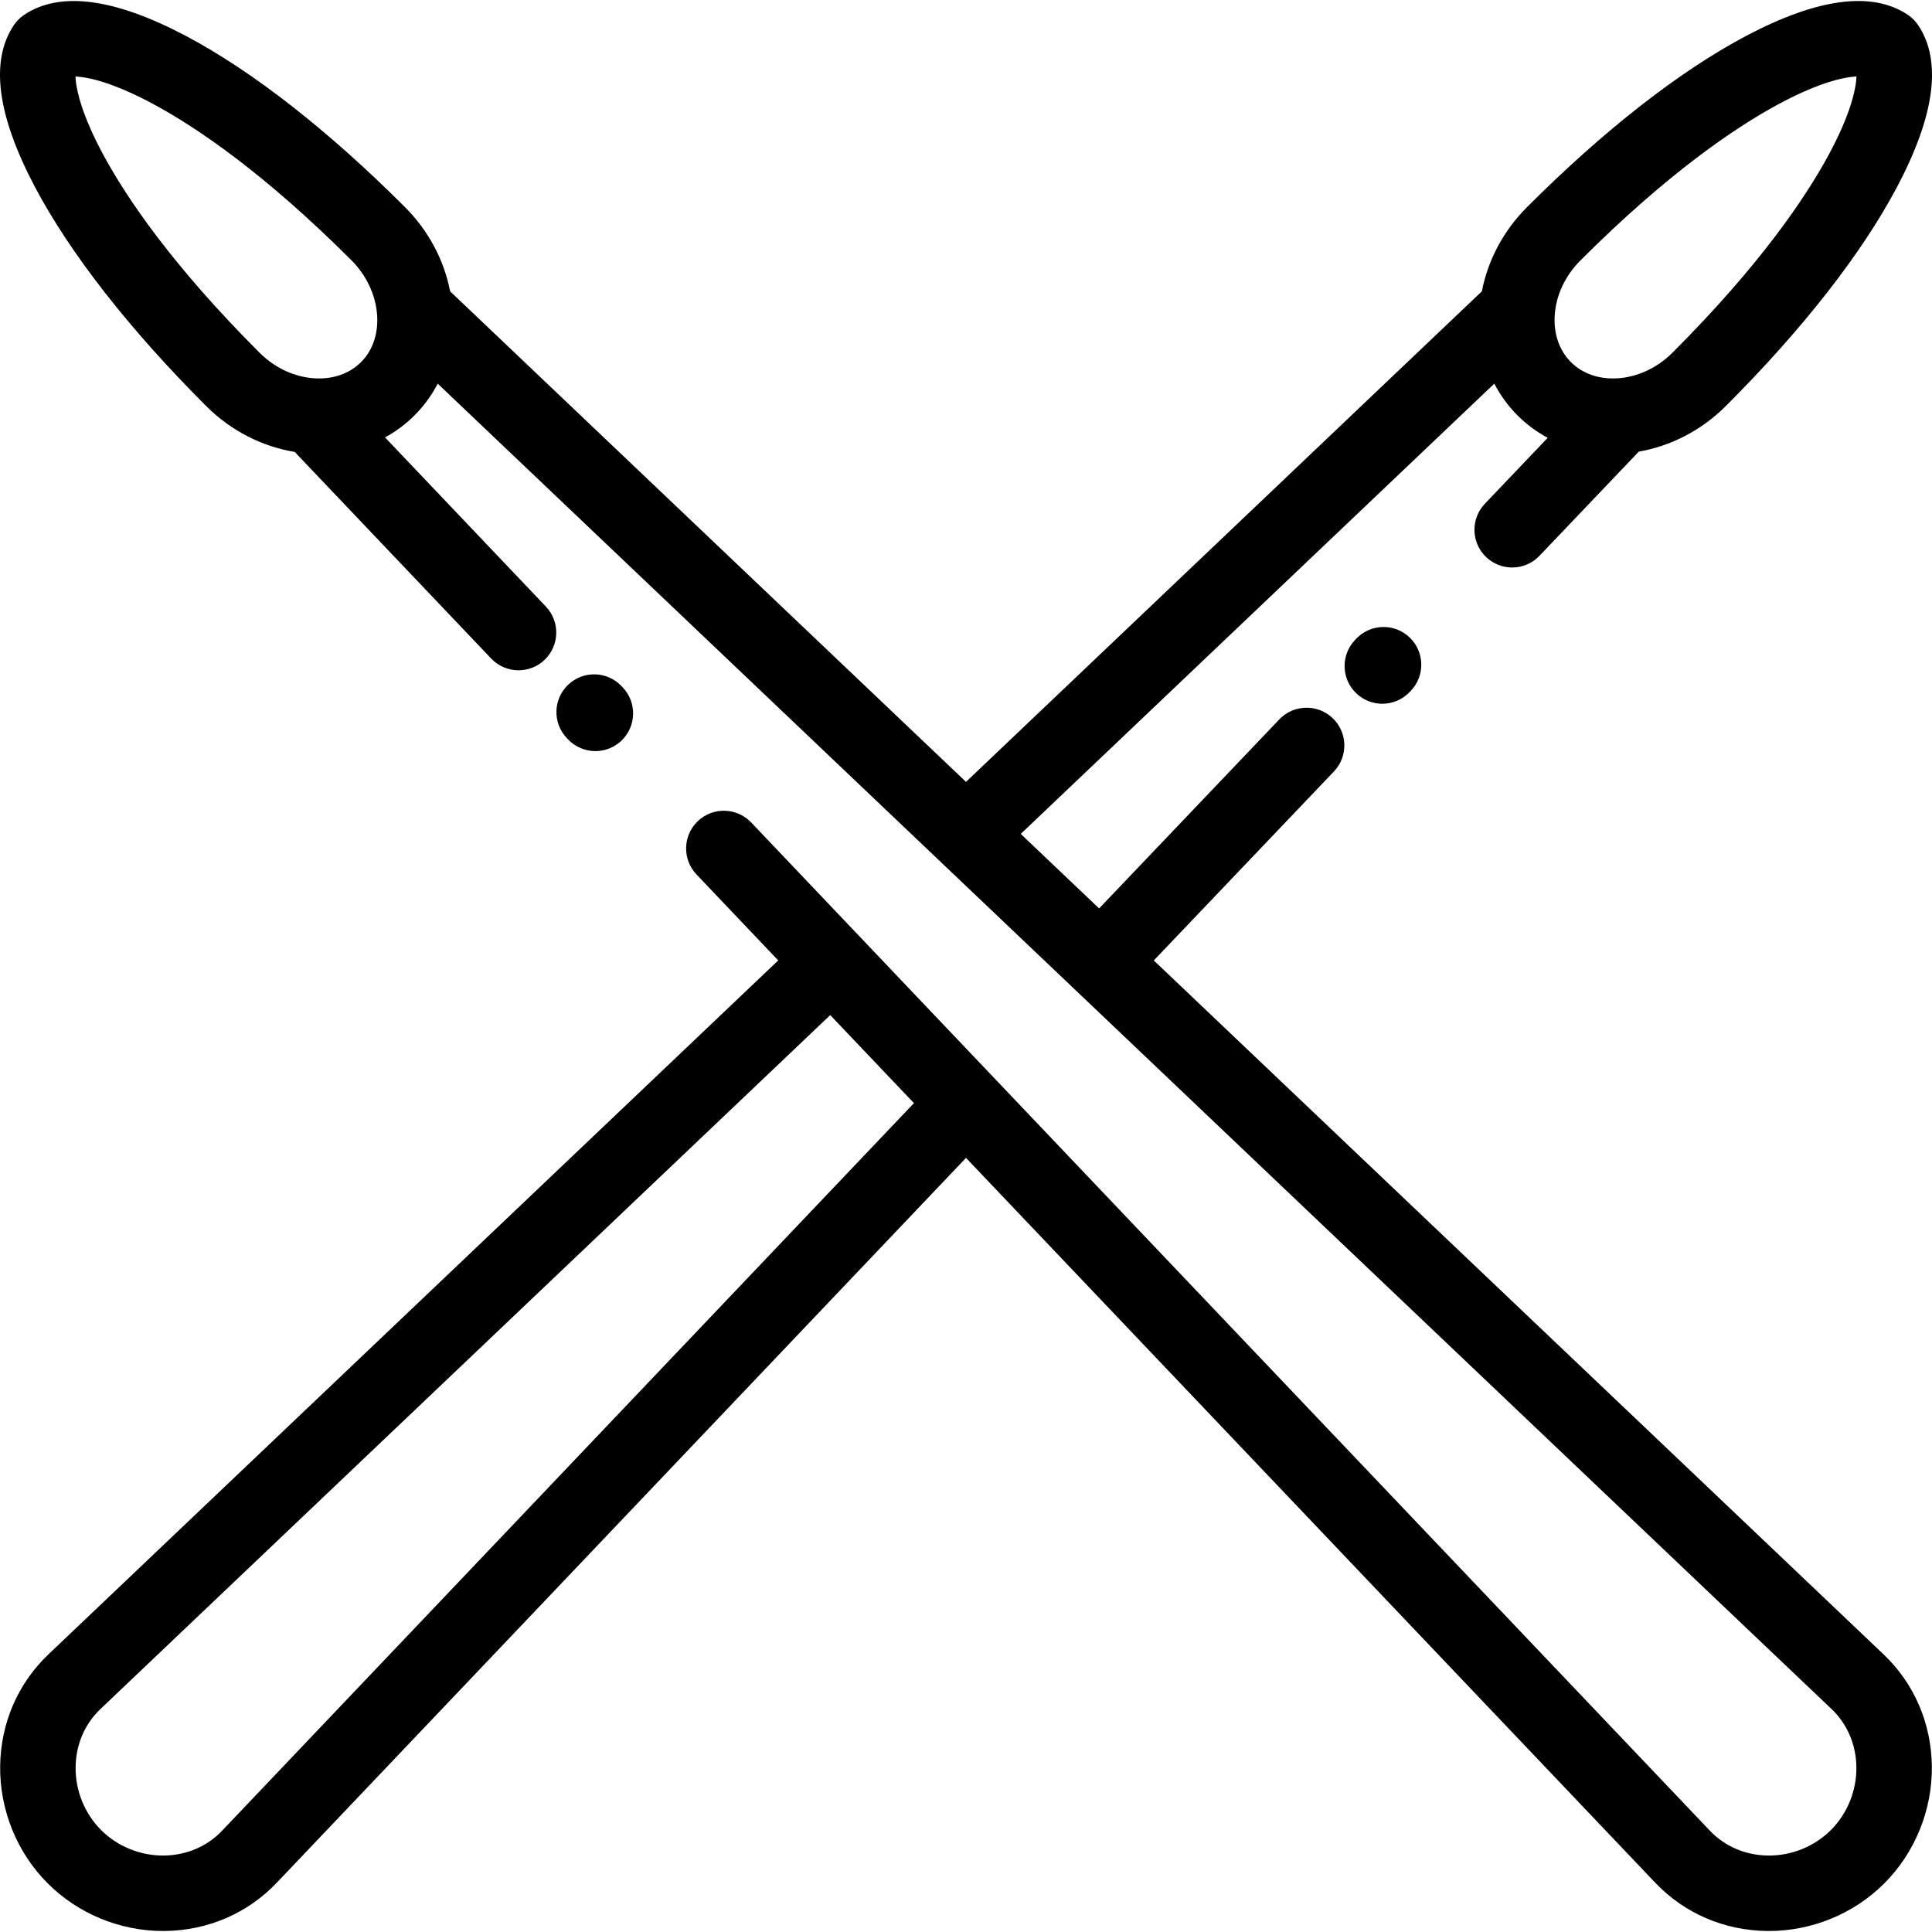 <?xml version="1.0" encoding="iso-8859-1"?>
<!-- Generator: Adobe Illustrator 19.0.0, SVG Export Plug-In . SVG Version: 6.00 Build 0)  -->
<svg version="1.1" id="Capa_1" xmlns="http://www.w3.org/2000/svg" xmlns:xlink="http://www.w3.org/1999/xlink" x="0px" y="0px"
	 viewBox="0 0 512 512" style="enable-background:new 0 0 512 512;" xml:space="preserve">
<g>
	<g>
		<path d="M499.167,438.426L305.769,254.528l47.734-50.081c0.953-0.999,1.658-2.145,2.117-3.359c0.459-1.215,0.672-2.5,0.642-3.779
			c-0.061-2.559-1.099-5.093-3.098-6.998c-1-0.952-2.145-1.658-3.359-2.116c-2.734-1.033-5.821-0.822-8.4,0.613
			c-0.859,0.478-1.662,1.093-2.377,1.842l-47.751,50.097l-20.769-19.748l125.5-119.333c1.585,3.054,3.63,5.901,6.162,8.433
			c2.409,2.409,5.102,4.376,7.987,5.928l-16.653,17.47c-3.81,3.997-3.658,10.326,0.339,14.136c1.936,1.845,4.418,2.761,6.896,2.761
			c2.64,0,5.274-1.039,7.239-3.1l26.312-27.605c8.32-1.442,16.486-5.497,23.117-12.127c20.341-20.341,36.015-40.399,45.327-58.005
			c10.05-19,11.936-33.428,5.603-42.884c-0.727-1.085-1.659-2.017-2.744-2.745c-9.457-6.331-23.883-4.445-42.884,5.603
			c-17.606,9.313-37.664,24.987-58.005,45.328c-6.425,6.425-10.439,14.292-11.994,22.344L255.999,207.203L119.282,77.201
			c-1.597-8.306-5.744-16.095-11.987-22.338c-20.342-20.341-40.4-36.016-58.005-45.328C30.289-0.515,15.86-2.401,6.406,3.931
			c-1.085,0.728-2.017,1.66-2.744,2.745c-6.332,9.456-4.446,23.883,5.604,42.884c9.313,17.606,24.986,37.663,45.327,58.004
			c6.734,6.734,15.049,10.815,23.503,12.196l52.074,54.765c1.966,2.067,4.603,3.109,7.248,3.109c2.475,0,4.953-0.914,6.888-2.753
			c4.001-3.805,4.161-10.133,0.356-14.135l-42.623-44.825c2.81-1.536,5.436-3.467,7.79-5.821c2.508-2.508,4.567-5.345,6.171-8.424
			l369.387,351.243c4.163,3.959,6.498,9.42,6.573,15.375c0.078,6.234-2.384,12.316-6.754,16.686
			c-4.303,4.303-10.265,6.757-16.398,6.756c-0.097,0-0.193,0-0.289-0.002c-5.955-0.075-11.415-2.41-15.375-6.575L199.07,217.962
			c-3.805-4.001-10.135-4.161-14.136-0.356c-4.001,3.804-4.161,10.133-0.356,14.135l21.661,22.78L12.832,438.426
			c-8.104,7.706-12.646,18.223-12.79,29.615c-0.146,11.592,4.45,22.92,12.609,31.078c8.034,8.035,19.139,12.614,30.543,12.614
			c0.178,0,0.357-0.001,0.535-0.003c11.391-0.144,21.908-4.685,29.615-12.79l182.656-192.089l182.655,192.088
			c7.706,8.105,18.223,12.647,29.615,12.791c0.179,0.002,0.356,0.003,0.536,0.003c11.403,0,22.51-4.579,30.543-12.613
			c8.159-8.16,12.755-19.487,12.609-31.079C511.813,456.65,507.272,446.132,499.167,438.426z M412.011,83.62
			c0.33-5.349,2.757-10.54,6.834-14.617c23.307-23.306,41.177-35.254,52.061-41.173c10.833-5.89,17.646-7.419,21.08-7.56
			c-0.131,3.455-1.662,10.266-7.547,21.091c-5.919,10.885-17.866,28.754-41.174,52.061c-4.077,4.077-9.269,6.504-14.617,6.835
			c-4.877,0.299-9.266-1.226-12.339-4.298v-0.001C413.236,92.885,411.709,88.503,412.011,83.62z M95.688,95.958L95.688,95.958
			c-3.074,3.074-7.447,4.6-12.34,4.298c-5.348-0.33-10.539-2.758-14.616-6.835C45.426,70.116,33.479,52.248,27.56,41.361
			C21.671,30.529,20.142,23.716,20,20.282c3.454,0.131,10.267,1.663,21.092,7.548c10.886,5.919,28.755,17.865,52.061,41.172
			C101.146,76.996,102.307,89.34,95.688,95.958z M58.852,485.16c-3.959,4.164-9.42,6.499-15.375,6.574
			c-0.096,0.001-0.192,0.002-0.289,0.002c-6.132,0-12.094-2.454-16.396-6.757c-4.371-4.37-6.833-10.453-6.754-16.686
			c0.074-5.955,2.409-11.415,6.573-15.375l193.408-183.907l22.184,23.33L58.852,485.16z"/>
	</g>
</g>
<g>
	<g>
		<path d="M165.03,182.165l-0.327-0.344c-3.803-4.002-10.133-4.164-14.136-0.36c-4.002,3.804-4.163,10.132-0.36,14.135l0.327,0.344
			c1.966,2.068,4.605,3.111,7.25,3.111c2.474,0,4.951-0.913,6.886-2.751C168.673,192.495,168.833,186.167,165.03,182.165z"/>
	</g>
</g>
<g>
	<g>
		<path d="M373.56,168.924c-3.992-3.812-10.32-3.667-14.135,0.328l-0.328,0.344c-3.813,3.994-3.665,10.323,0.329,14.136
			c1.936,1.849,4.42,2.767,6.902,2.767c2.637,0,5.269-1.037,7.233-3.095l0.328-0.344
			C377.701,179.065,377.554,172.736,373.56,168.924z"/>
	</g>
</g>
<g>
</g>
<g>
</g>
<g>
</g>
<g>
</g>
<g>
</g>
<g>
</g>
<g>
</g>
<g>
</g>
<g>
</g>
<g>
</g>
<g>
</g>
<g>
</g>
<g>
</g>
<g>
</g>
<g>
</g>
</svg>
